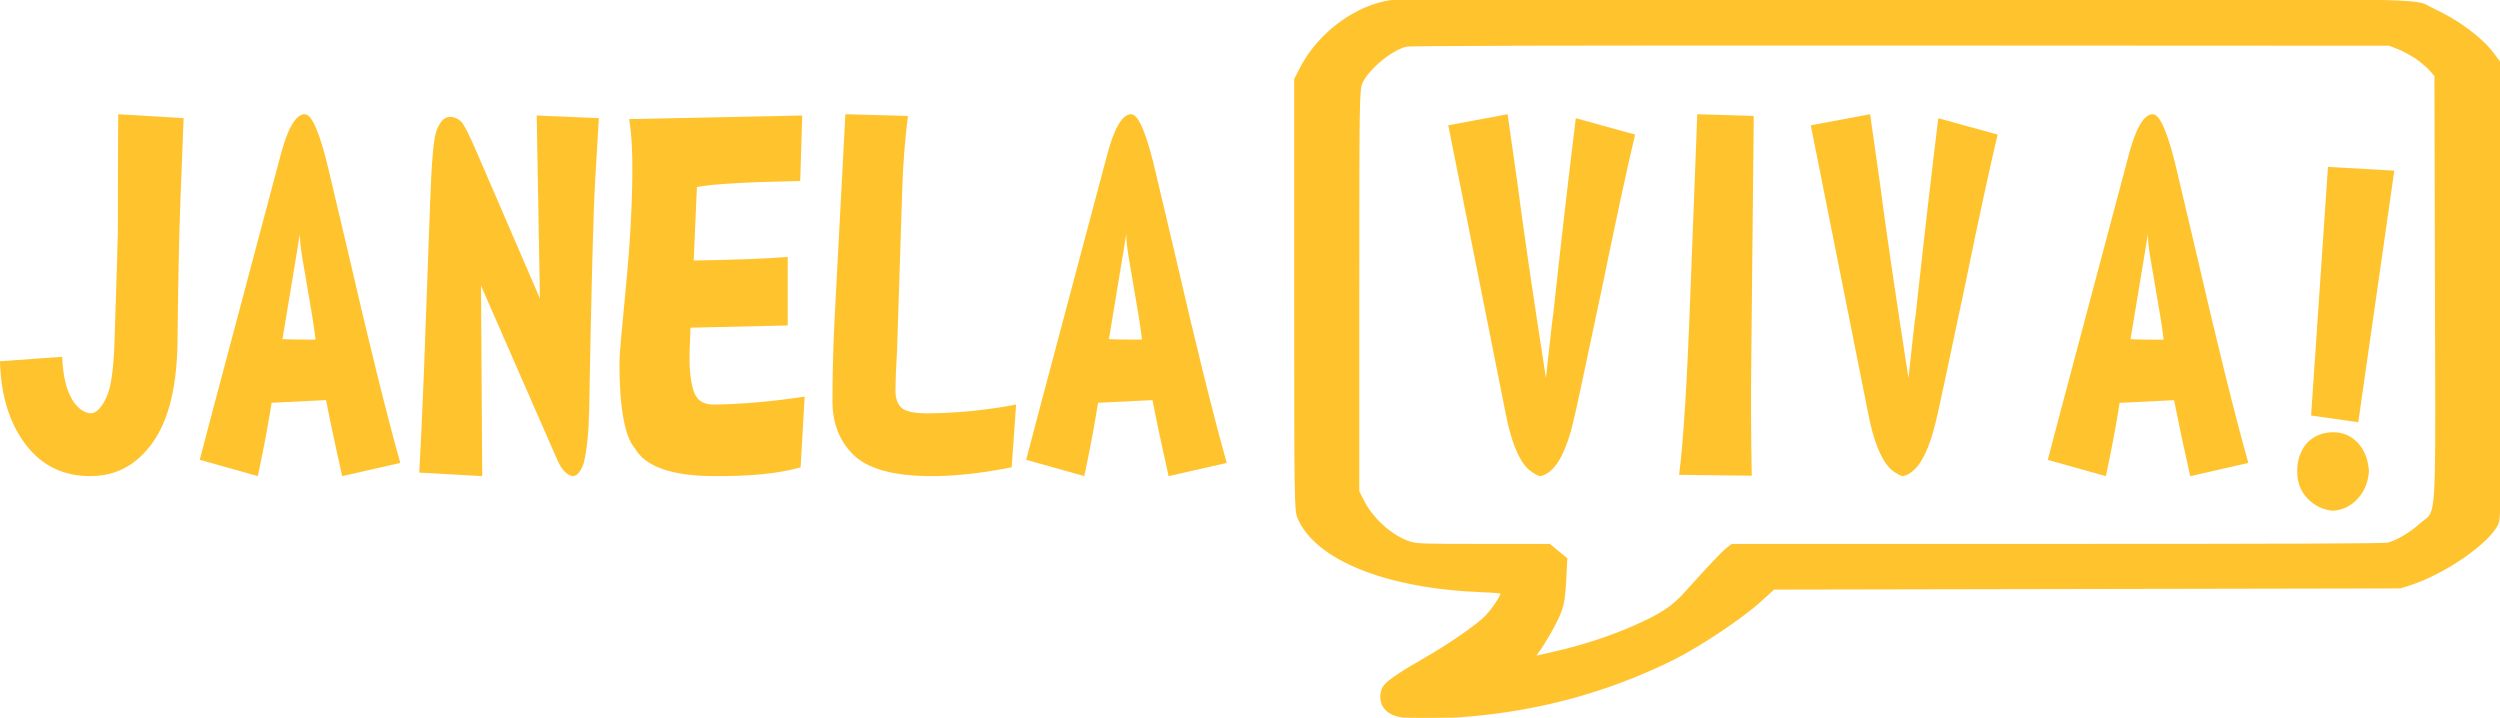 <svg width="1160" height="333" viewBox="0 0 1160 333" fill="none" xmlns="http://www.w3.org/2000/svg">
<path d="M1110.96 79.19L1094.23 195.928L1072.35 192.804L1080.18 77.436L1110.96 79.19Z" fill="#FFC32D"/>
<path d="M1094.02 205.435C1097.11 208.819 1098.84 213.227 1099.19 218.676C1098.84 223.743 1097.11 227.978 1094.02 231.344C1090.95 234.728 1087.14 236.619 1082.65 237C1077.89 236.618 1073.85 234.658 1070.54 231.153C1067.45 227.908 1065.91 223.743 1065.91 218.676C1065.91 213.366 1067.45 208.941 1070.54 205.435C1073.74 202.19 1077.78 200.558 1082.65 200.558C1087.03 200.558 1090.82 202.19 1094.02 205.435Z" fill="#FFC32D"/>
<path d="M1043.23 214.789L1016.26 220.95C1013.27 207.71 1010.78 195.925 1008.78 185.688L983.492 186.919L982.748 191.622C981.497 199.293 979.627 209.08 977.14 220.95L950.169 213.383C950.297 212.95 952.293 205.365 956.159 190.615L987.249 73.72C990.734 59.906 994.618 53 998.848 53C1002.35 53 1006.22 62.302 1010.46 80.887L1018.7 115.77C1028.81 159.657 1036.99 192.663 1043.23 214.789ZM999.799 157.609H1003.92C1003.67 155.282 1003.16 151.708 1002.41 146.935L997.741 119.464C996.979 114.935 996.615 111.325 996.615 108.583L994.919 119.029L988.566 157.381C990.799 157.522 994.553 157.609 999.799 157.609Z" fill="#FFC32D"/>
<path d="M899.373 54.856L926.897 62.44C923.157 78.162 918.166 101.277 911.923 131.751C903.303 172.636 898.819 193.601 898.438 194.693C894.698 210.85 889.518 219.595 882.894 220.948C881.516 220.687 879.646 219.595 877.286 217.686C872.785 213.312 869.282 204.636 866.795 191.621L840.206 58.137L867.73 53L872.231 84.601C874.972 105.791 879.409 136.054 885.525 175.43C887.522 156.984 888.632 147.144 888.885 145.894C892.875 109.398 896.378 79.064 899.373 54.856Z" fill="#FFC32D"/>
<path d="M569.207 214.791L542.237 220.918C539.242 207.677 536.755 195.928 534.758 185.654L509.485 186.887L508.723 191.625C507.472 199.261 505.602 209.048 503.115 220.918L476.145 213.351C476.272 212.952 478.269 205.333 482.134 190.582L513.224 73.688C516.71 59.908 520.592 53.002 524.839 53.002C528.325 53.002 532.192 62.304 536.437 80.89L544.676 115.736C554.787 159.623 562.963 192.632 569.207 214.791ZM525.773 157.576H529.894C529.64 155.249 529.133 151.71 528.388 146.903L523.714 119.432C522.954 114.903 522.589 111.293 522.589 108.551L520.893 119.033L514.539 157.35C516.774 157.489 520.528 157.576 525.773 157.576Z" fill="#FFC32D"/>
<path d="M813.747 53.797L812.623 163.298C812.385 183.15 812.448 202.275 812.813 220.722L779.109 220.323C781.105 204.879 782.865 176.644 784.355 135.638L787.539 53L813.747 53.797Z" fill="#FFC32D"/>
<path d="M471.475 187.719L469.415 216.821C454.931 219.719 441.954 221.056 430.466 220.918C413.623 220.657 402.008 217.255 395.637 210.679C389.395 204.379 386.272 196.257 386.272 186.279C386.272 173.698 386.589 161.186 387.207 148.744L392.262 53.002L421.291 53.8C419.912 64.733 419.041 75.753 418.676 86.807L416.236 162.695C416.109 165.159 415.919 168.699 415.681 173.367C415.554 177.046 415.492 179.649 415.492 181.141C415.492 184.977 416.49 187.718 418.486 189.35C420.356 190.98 424.348 191.797 430.465 191.797C444.079 191.693 457.738 190.323 471.475 187.719Z" fill="#FFC32D"/>
<path d="M731.168 54.856L758.692 62.44C754.952 78.162 749.961 101.277 743.719 131.751C735.1 172.636 730.614 193.601 730.234 194.693C726.495 210.85 721.313 219.595 714.689 220.948C713.311 220.687 711.441 219.595 709.08 217.686C704.579 213.312 701.077 204.636 698.589 191.621L672.001 58.137L699.525 53L704.025 84.601C706.766 105.791 711.204 136.054 717.319 175.43C719.316 156.984 720.425 147.144 720.679 145.894C724.671 109.398 728.172 79.064 731.168 54.856Z" fill="#FFC32D"/>
<path d="M373.36 184.024L371.49 216.822C361.508 219.72 348.023 221.057 331.052 220.919C311.688 220.797 299.582 216.563 294.718 208.216C289.854 202.61 287.413 189.282 287.413 168.233C287.413 165.231 288.412 153.552 290.409 133.161C292.294 113.899 293.277 96.388 293.404 80.666C293.531 70.41 293.04 61.942 291.915 55.26L372.237 53.594L371.302 83.962C345.458 84.5 329.485 85.472 323.369 86.808L321.88 120.873C340.847 120.578 355.394 120.041 365.503 119.207V151.017L320.375 152.041L319.995 162.886C319.74 170.297 320.311 176.301 321.691 180.952C322.927 185.447 326.048 187.72 331.056 187.72C343.902 187.58 358.005 186.348 373.36 184.024Z" fill="#FFC32D"/>
<path d="M277.871 54.824L276.176 83.336C275.305 98.243 274.37 133.991 273.371 190.582C273.118 201.377 272.246 209.585 270.757 215.19C269.379 218.888 267.762 220.796 265.876 220.918C262.881 220.519 260.33 217.724 258.206 212.518L223.187 132.551L223.757 220.918L194.538 219.286C195.664 198.393 196.662 175.277 197.534 149.975L199.594 93.575C200.228 75.562 201.162 64.681 202.414 61.002C204.031 56.473 206.154 54.233 208.768 54.233C210.765 54.233 212.587 55.032 214.203 56.662C215.581 58.328 217.816 62.77 220.937 70.007L250.52 138.484L249.032 53.59L277.871 54.824Z" fill="#FFC32D"/>
<path d="M185.739 214.791L158.77 220.918C155.775 207.677 153.287 195.928 151.29 185.654L126.017 186.887L125.256 191.625C124.004 199.261 122.134 209.048 119.646 220.918L92.677 213.351C92.804 212.952 94.799 205.333 98.666 190.582L129.755 73.688C133.241 59.908 137.123 53.002 141.37 53.002C144.856 53.002 148.723 62.304 152.969 80.89L161.209 115.736C171.319 159.623 179.495 192.632 185.739 214.791ZM142.305 157.576H146.425C146.172 155.249 145.665 151.71 144.919 146.903L140.245 119.432C139.485 114.903 139.119 111.293 139.119 108.551L137.423 119.033L131.069 157.35C133.306 157.489 137.061 157.576 142.305 157.576Z" fill="#FFC32D"/>
<path d="M85.203 54.824L83.697 93.4C83.079 110.459 82.635 131.717 82.382 157.176C82.255 178.607 78.452 194.626 70.974 205.141C63.606 215.657 53.924 220.916 41.944 220.916C29.458 220.916 19.538 216.142 12.17 206.581C4.437 196.603 0.381 183.604 0 167.621L28.839 165.556C29.203 174.302 30.773 180.949 33.513 185.443C35.889 189.279 38.694 191.414 41.943 191.794C44.684 191.794 47.251 189.157 49.613 183.812C51.61 179.439 52.797 170.57 53.179 157.174C54.177 126.545 54.684 109.989 54.684 107.526C54.684 81.565 54.732 63.378 54.858 53L85.203 54.824Z" fill="#FFC32D"/>
<path d="M645.844 0.477C629.305 2.691 612.026 15.419 603.715 31.522L601 36.779V136.666C601 231.905 601.082 236.719 602.481 240.15C610.627 259.463 643.293 272.579 687.644 274.294C692.663 274.46 696.859 274.848 696.859 275.069C696.859 276.618 692.416 283.204 689.207 286.413C685.175 290.453 671.928 299.584 661.066 305.782C650.863 311.537 644.198 316.02 642.47 318.289C640.496 320.89 640.413 325.538 642.388 328.139C645.762 332.621 652.015 333.618 671.352 332.677C709.119 330.795 744.089 321.775 776.673 305.561C788.604 299.584 808.187 286.524 816.58 278.887L822.998 273.077L968.309 272.8L1113.62 272.523L1117.41 271.361C1133.94 266.215 1155.01 251.661 1158.88 242.751C1159.95 240.15 1160.11 227.533 1159.95 134.397L1159.7 28.921L1156.49 24.66C1151.14 17.632 1140.2 9.497 1129.01 4.406C1127.74 3.829 1126.97 3.326 1126.17 2.888C1120.21 -0.364 1112.29 -0.014 881.666 0.034C753.552 0.09 647.407 0.256 645.844 0.477ZM1112.8 22.336C1115.1 23.277 1118.8 25.269 1121.11 26.763C1123.33 28.313 1126.29 30.803 1127.69 32.352L1130.08 35.119L1130.32 134.729C1130.53 226.987 1131.06 236.103 1126.77 240.347C1125.8 241.301 1124.59 242.009 1123.08 243.36C1118.31 247.621 1112.22 251.218 1108.02 252.269C1106.38 252.712 1058.82 252.878 954.733 252.878H803.744L801.687 254.428C799.712 255.811 793.13 262.784 781.939 275.235C776.18 281.654 770.996 285.085 758.736 290.564C747.874 295.378 734.874 299.695 722.038 302.628C716.689 303.901 712.164 304.897 711.999 304.897C711.752 304.897 712.411 303.845 713.398 302.572C716.689 298.201 722.202 288.516 723.93 283.868C725.329 280.271 725.823 276.784 726.234 269.203L726.728 259.242L722.86 256.088L718.993 252.878H688.384C660.408 252.878 657.528 252.767 654.401 251.827C645.926 249.226 636.628 240.98 632.267 232.126L630.21 228.031V134.84C630.21 44.638 630.293 41.483 631.774 38.218C634.818 31.633 645.844 22.613 652.509 21.174C654.484 20.731 720.639 20.565 881.995 20.62L1108.68 20.731L1112.8 22.336Z" fill="#FFC32D"/>
<path d="M645.844 0.477C629.305 2.691 612.026 15.419 603.715 31.522L601 36.779V136.666C601 231.905 601.082 236.719 602.481 240.15C610.627 259.463 643.293 272.579 687.644 274.294C692.663 274.46 696.859 274.848 696.859 275.069C696.859 276.618 692.416 283.204 689.207 286.413C685.175 290.453 671.928 299.584 661.066 305.782C650.863 311.537 644.198 316.02 642.47 318.289C640.496 320.89 640.413 325.538 642.388 328.139C645.762 332.621 652.015 333.618 671.352 332.677C709.119 330.795 744.089 321.775 776.673 305.561C788.604 299.584 808.187 286.524 816.58 278.887L822.998 273.077L968.309 272.8L1113.62 272.523L1117.41 271.361C1133.94 266.215 1155.01 251.661 1158.88 242.751C1159.95 240.15 1160.11 227.533 1159.95 134.397L1159.7 28.921L1156.49 24.66C1151.14 17.632 1140.2 9.497 1129.01 4.406C1127.74 3.829 1126.97 3.326 1126.17 2.888C1120.21 -0.364 1112.29 -0.014 881.666 0.034C753.552 0.09 647.407 0.256 645.844 0.477ZM1112.8 22.336C1115.1 23.277 1118.8 25.269 1121.11 26.763C1123.33 28.313 1126.29 30.803 1127.69 32.352L1130.08 35.119L1130.32 134.729C1130.53 226.987 1131.06 236.103 1126.77 240.347C1125.8 241.301 1124.59 242.009 1123.08 243.36C1118.31 247.621 1112.22 251.218 1108.02 252.269C1106.38 252.712 1058.82 252.878 954.733 252.878H803.744L801.687 254.428C799.712 255.811 793.13 262.784 781.939 275.235C776.18 281.654 770.996 285.085 758.736 290.564C747.874 295.378 734.874 299.695 722.038 302.628C716.689 303.901 712.164 304.897 711.999 304.897C711.752 304.897 712.411 303.845 713.398 302.572C716.689 298.201 722.202 288.516 723.93 283.868C725.329 280.271 725.823 276.784 726.234 269.203L726.728 259.242L722.86 256.088L718.993 252.878H688.384C660.408 252.878 657.528 252.767 654.401 251.827C645.926 249.226 636.628 240.98 632.267 232.126L630.21 228.031V134.84C630.21 44.638 630.293 41.483 631.774 38.218C634.818 31.633 645.844 22.613 652.509 21.174C654.484 20.731 720.639 20.565 881.995 20.62L1108.68 20.731L1112.8 22.336Z" stroke="#FFC32D"/>
</svg>
